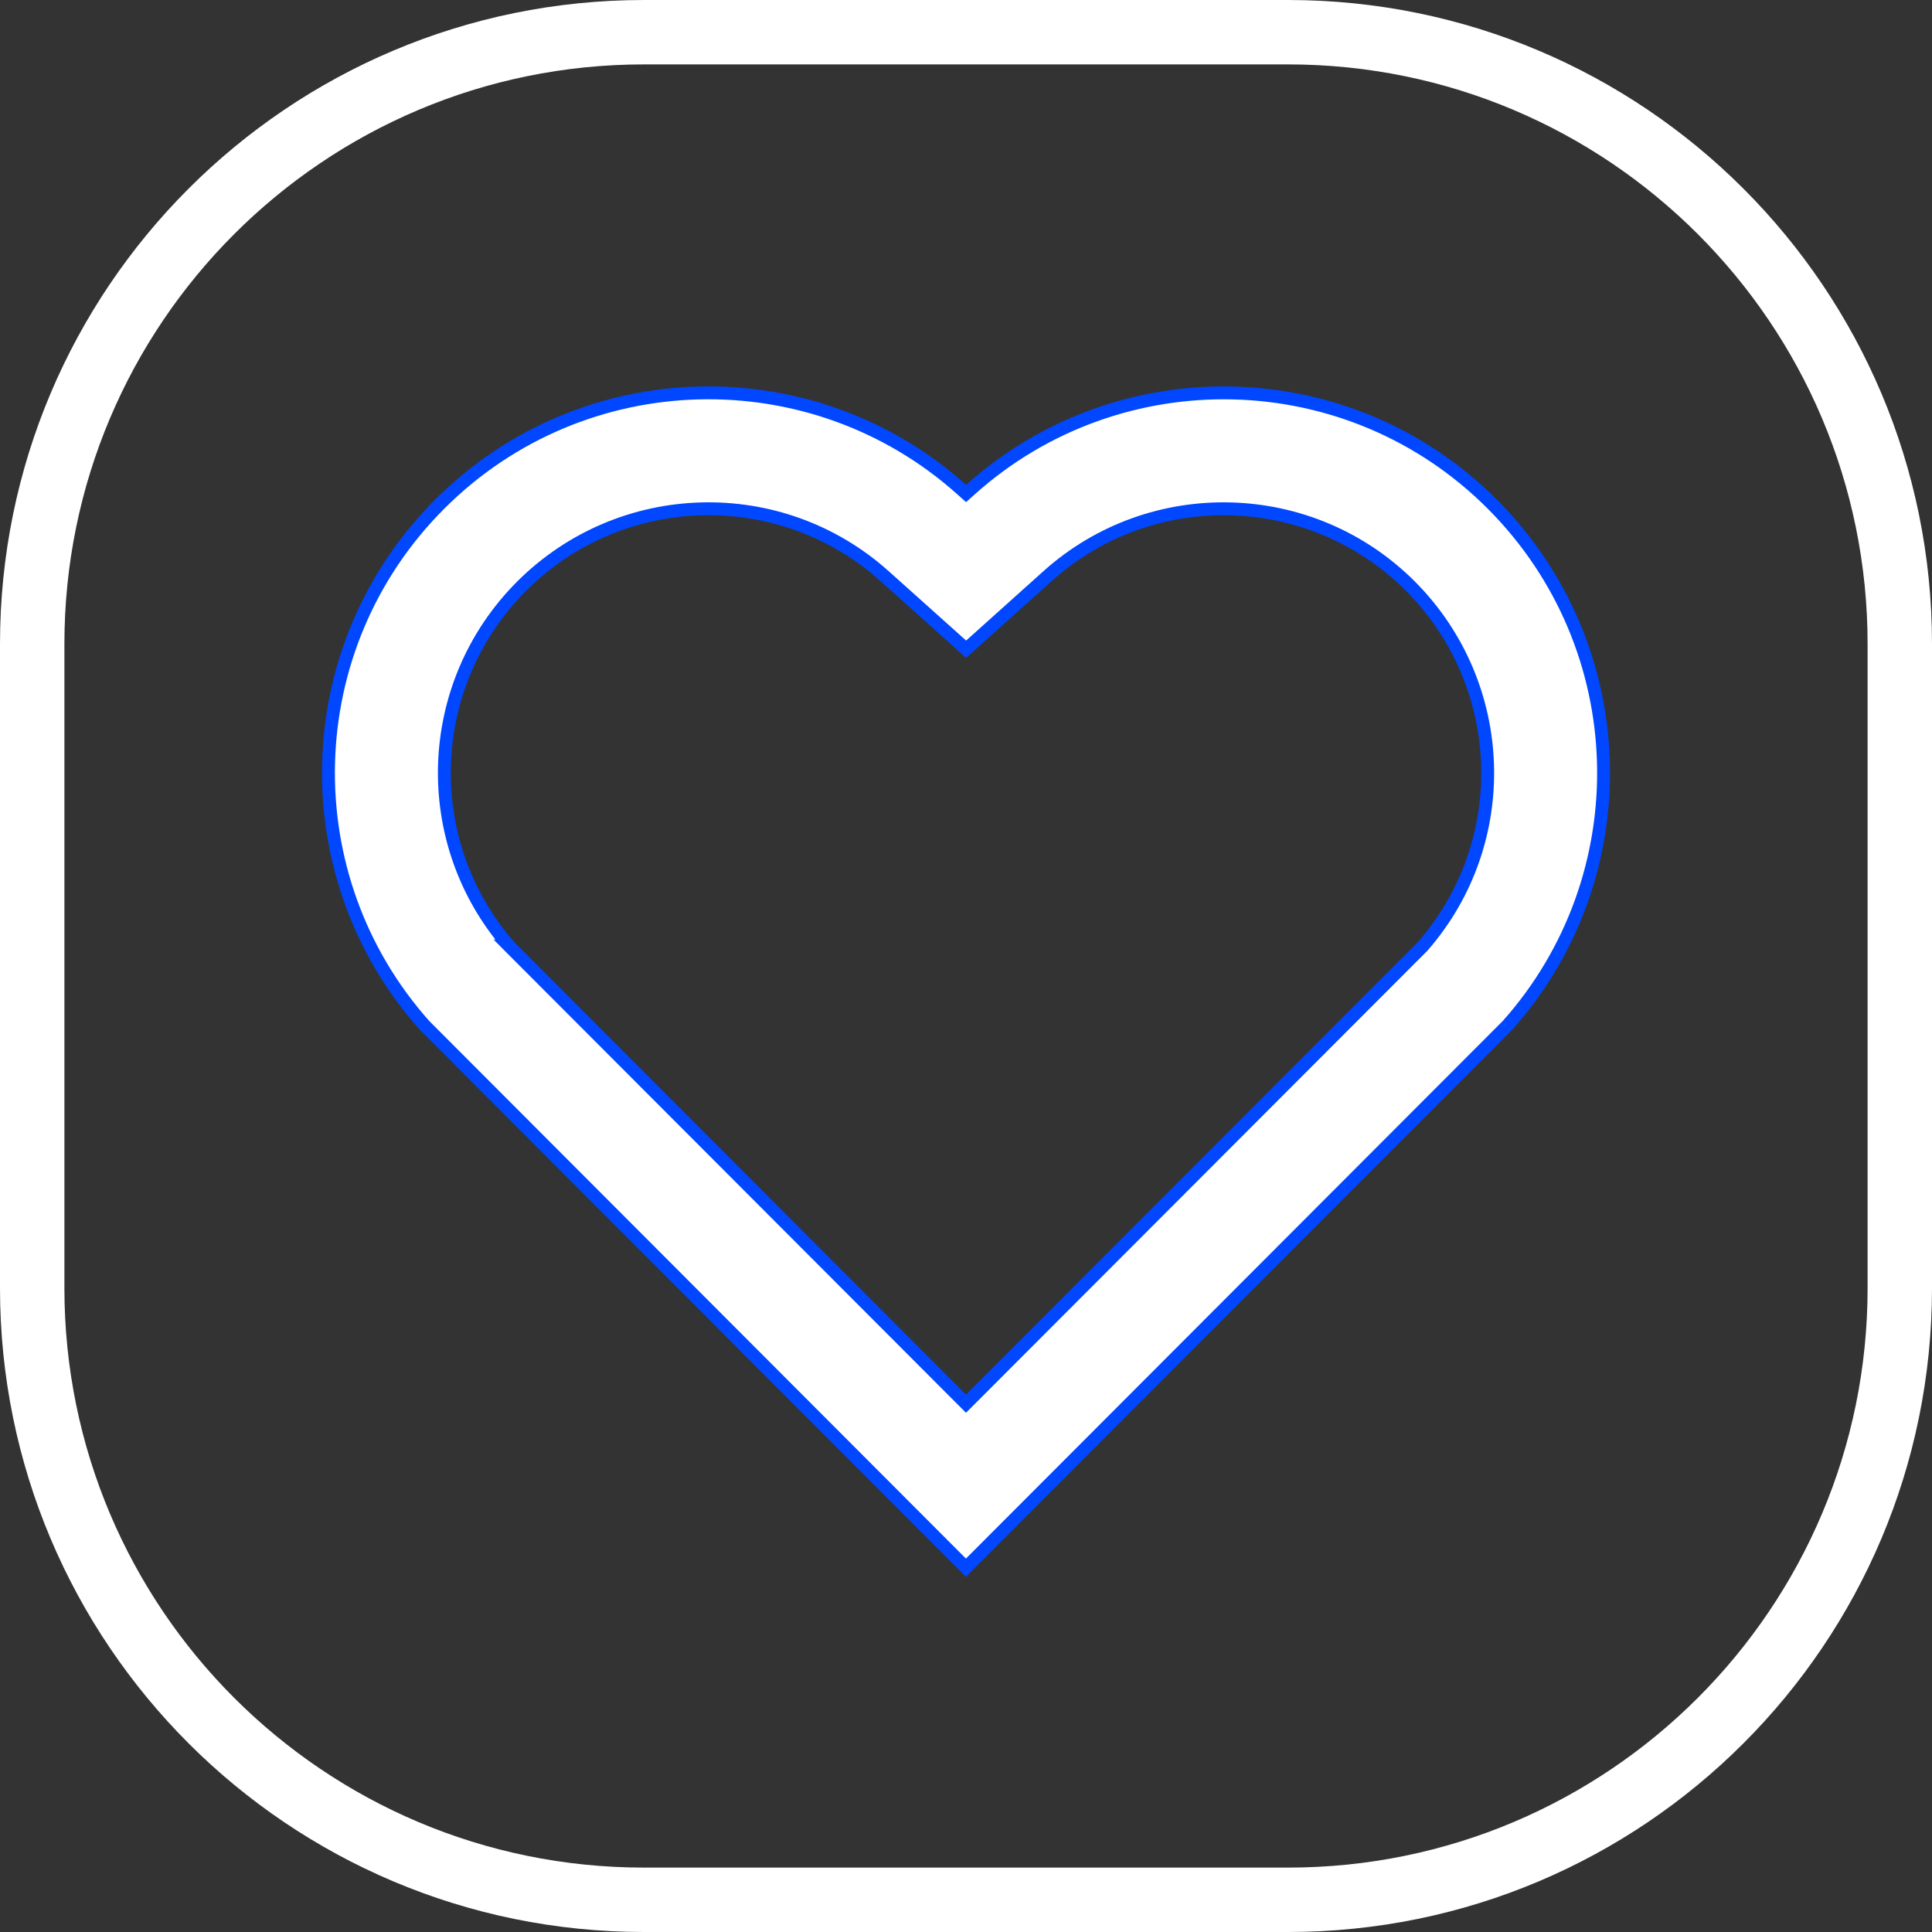 <svg width="30" height="30" viewBox="0 0 30 30" fill="none" xmlns="http://www.w3.org/2000/svg">
<rect x="0" y="0" width="30" height="30" fill="#333333" stroke="none"/>
<path d="M0.5 10C0.5 4.753 4.753 0.5 10 0.5H20C25.247 0.5 29.5 4.753 29.5 10V20C29.5 25.247 25.247 29.5 20 29.5H10C4.753 29.5 0.5 25.247 0.5 20V10Z" stroke="white"/>
<path d="M6.828 7.828C9.055 5.601 12.618 5.527 14.934 7.603L15.001 7.663L15.068 7.603C17.378 5.53 20.947 5.599 23.172 7.828C25.396 10.057 25.473 13.608 23.406 15.924L14.999 24.343L6.594 15.924C4.527 13.608 4.605 10.051 6.828 7.828ZM6.828 7.828L6.757 7.757L6.828 7.828ZM21.898 9.099L21.898 9.099C20.36 7.56 17.88 7.497 16.27 8.943L15.002 10.081L13.733 8.944C12.118 7.496 9.643 7.56 8.101 9.101C6.574 10.629 6.497 13.073 7.905 14.689L7.904 14.689L7.909 14.694L14.929 21.725L15 21.796L15.071 21.725L22.091 14.695L22.091 14.695L22.095 14.69C23.504 13.073 23.427 10.632 21.898 9.099Z" fill="white" stroke="#0047FF" stroke-width="0.2"/>
</svg>
